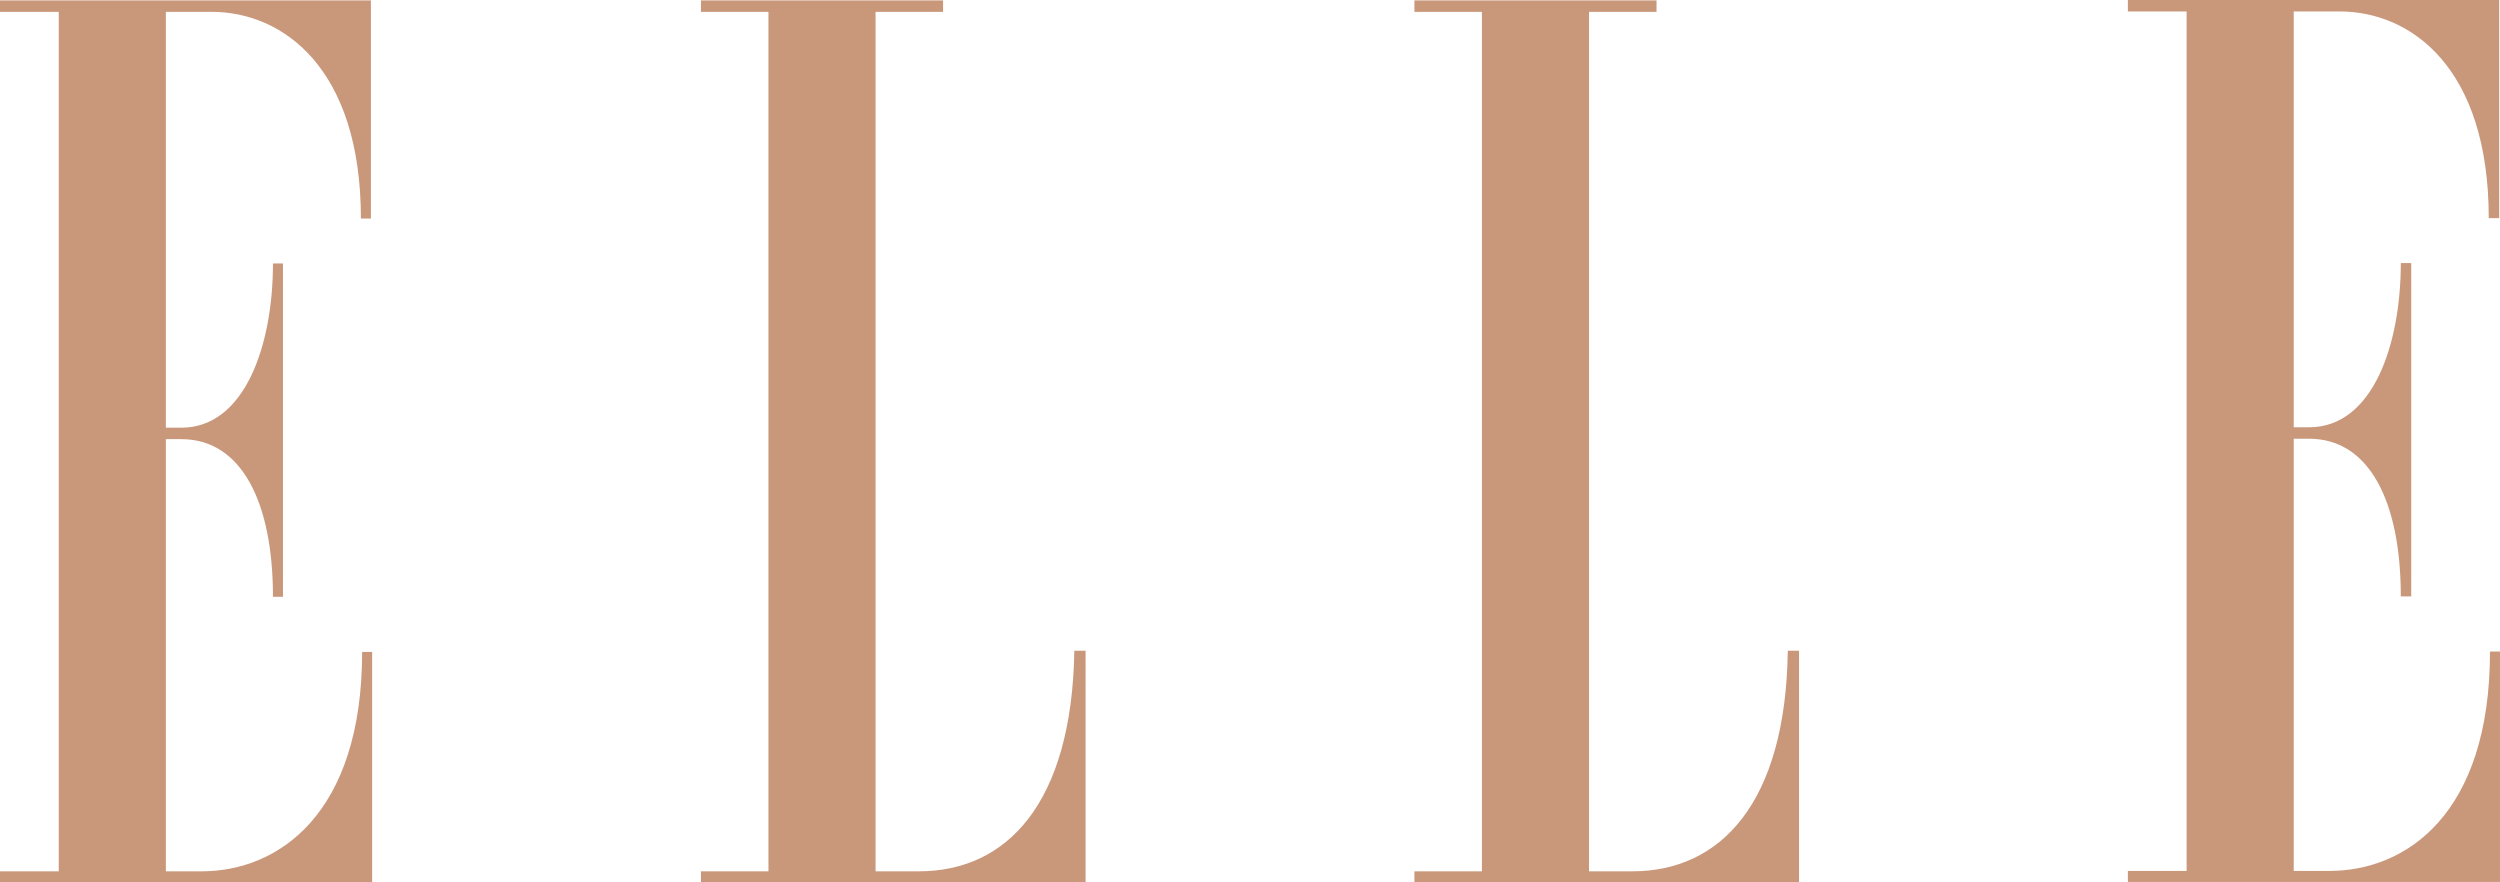 <svg width="102" height="36" viewBox="0 0 102 36" fill="none" xmlns="http://www.w3.org/2000/svg">
<path d="M37.491 35.55H35.723V0.483H38.477V0.017H28.599V0.483H31.353V35.55H28.599V36H44.292V26.55H43.833C43.731 32.783 41.079 35.55 37.491 35.55ZM66.6 35.55H64.832V0.483H67.586V0.017H57.708V0.483H60.462V35.55H57.708V36H73.401V26.55H72.942C72.857 32.783 70.188 35.55 66.6 35.55ZM8.229 35.55H6.767V17.917H7.396C9.845 17.917 11.137 20.467 11.137 24.35H11.545V10.75H11.137C11.137 14.067 9.998 17.45 7.396 17.45H6.767V0.483H8.637C11.545 0.483 14.725 2.783 14.725 8.917H15.133V0.017H0V0.483H2.397V35.55H0V36H15.184V26.6H14.775C14.775 33.233 11.341 35.55 8.229 35.55ZM101.592 26.583C101.592 33.233 98.157 35.533 95.046 35.533H93.584V17.9H94.213C96.661 17.9 97.953 20.45 97.953 24.333H98.378V10.733H97.953C97.953 14.05 96.814 17.433 94.213 17.433H93.584V0.467H95.454C98.378 0.467 101.541 2.767 101.541 8.9H101.966V0H86.817V0.467H89.214V35.533H86.817V35.983H102V26.583H101.592Z" fill="#C9977A"/>
</svg>
